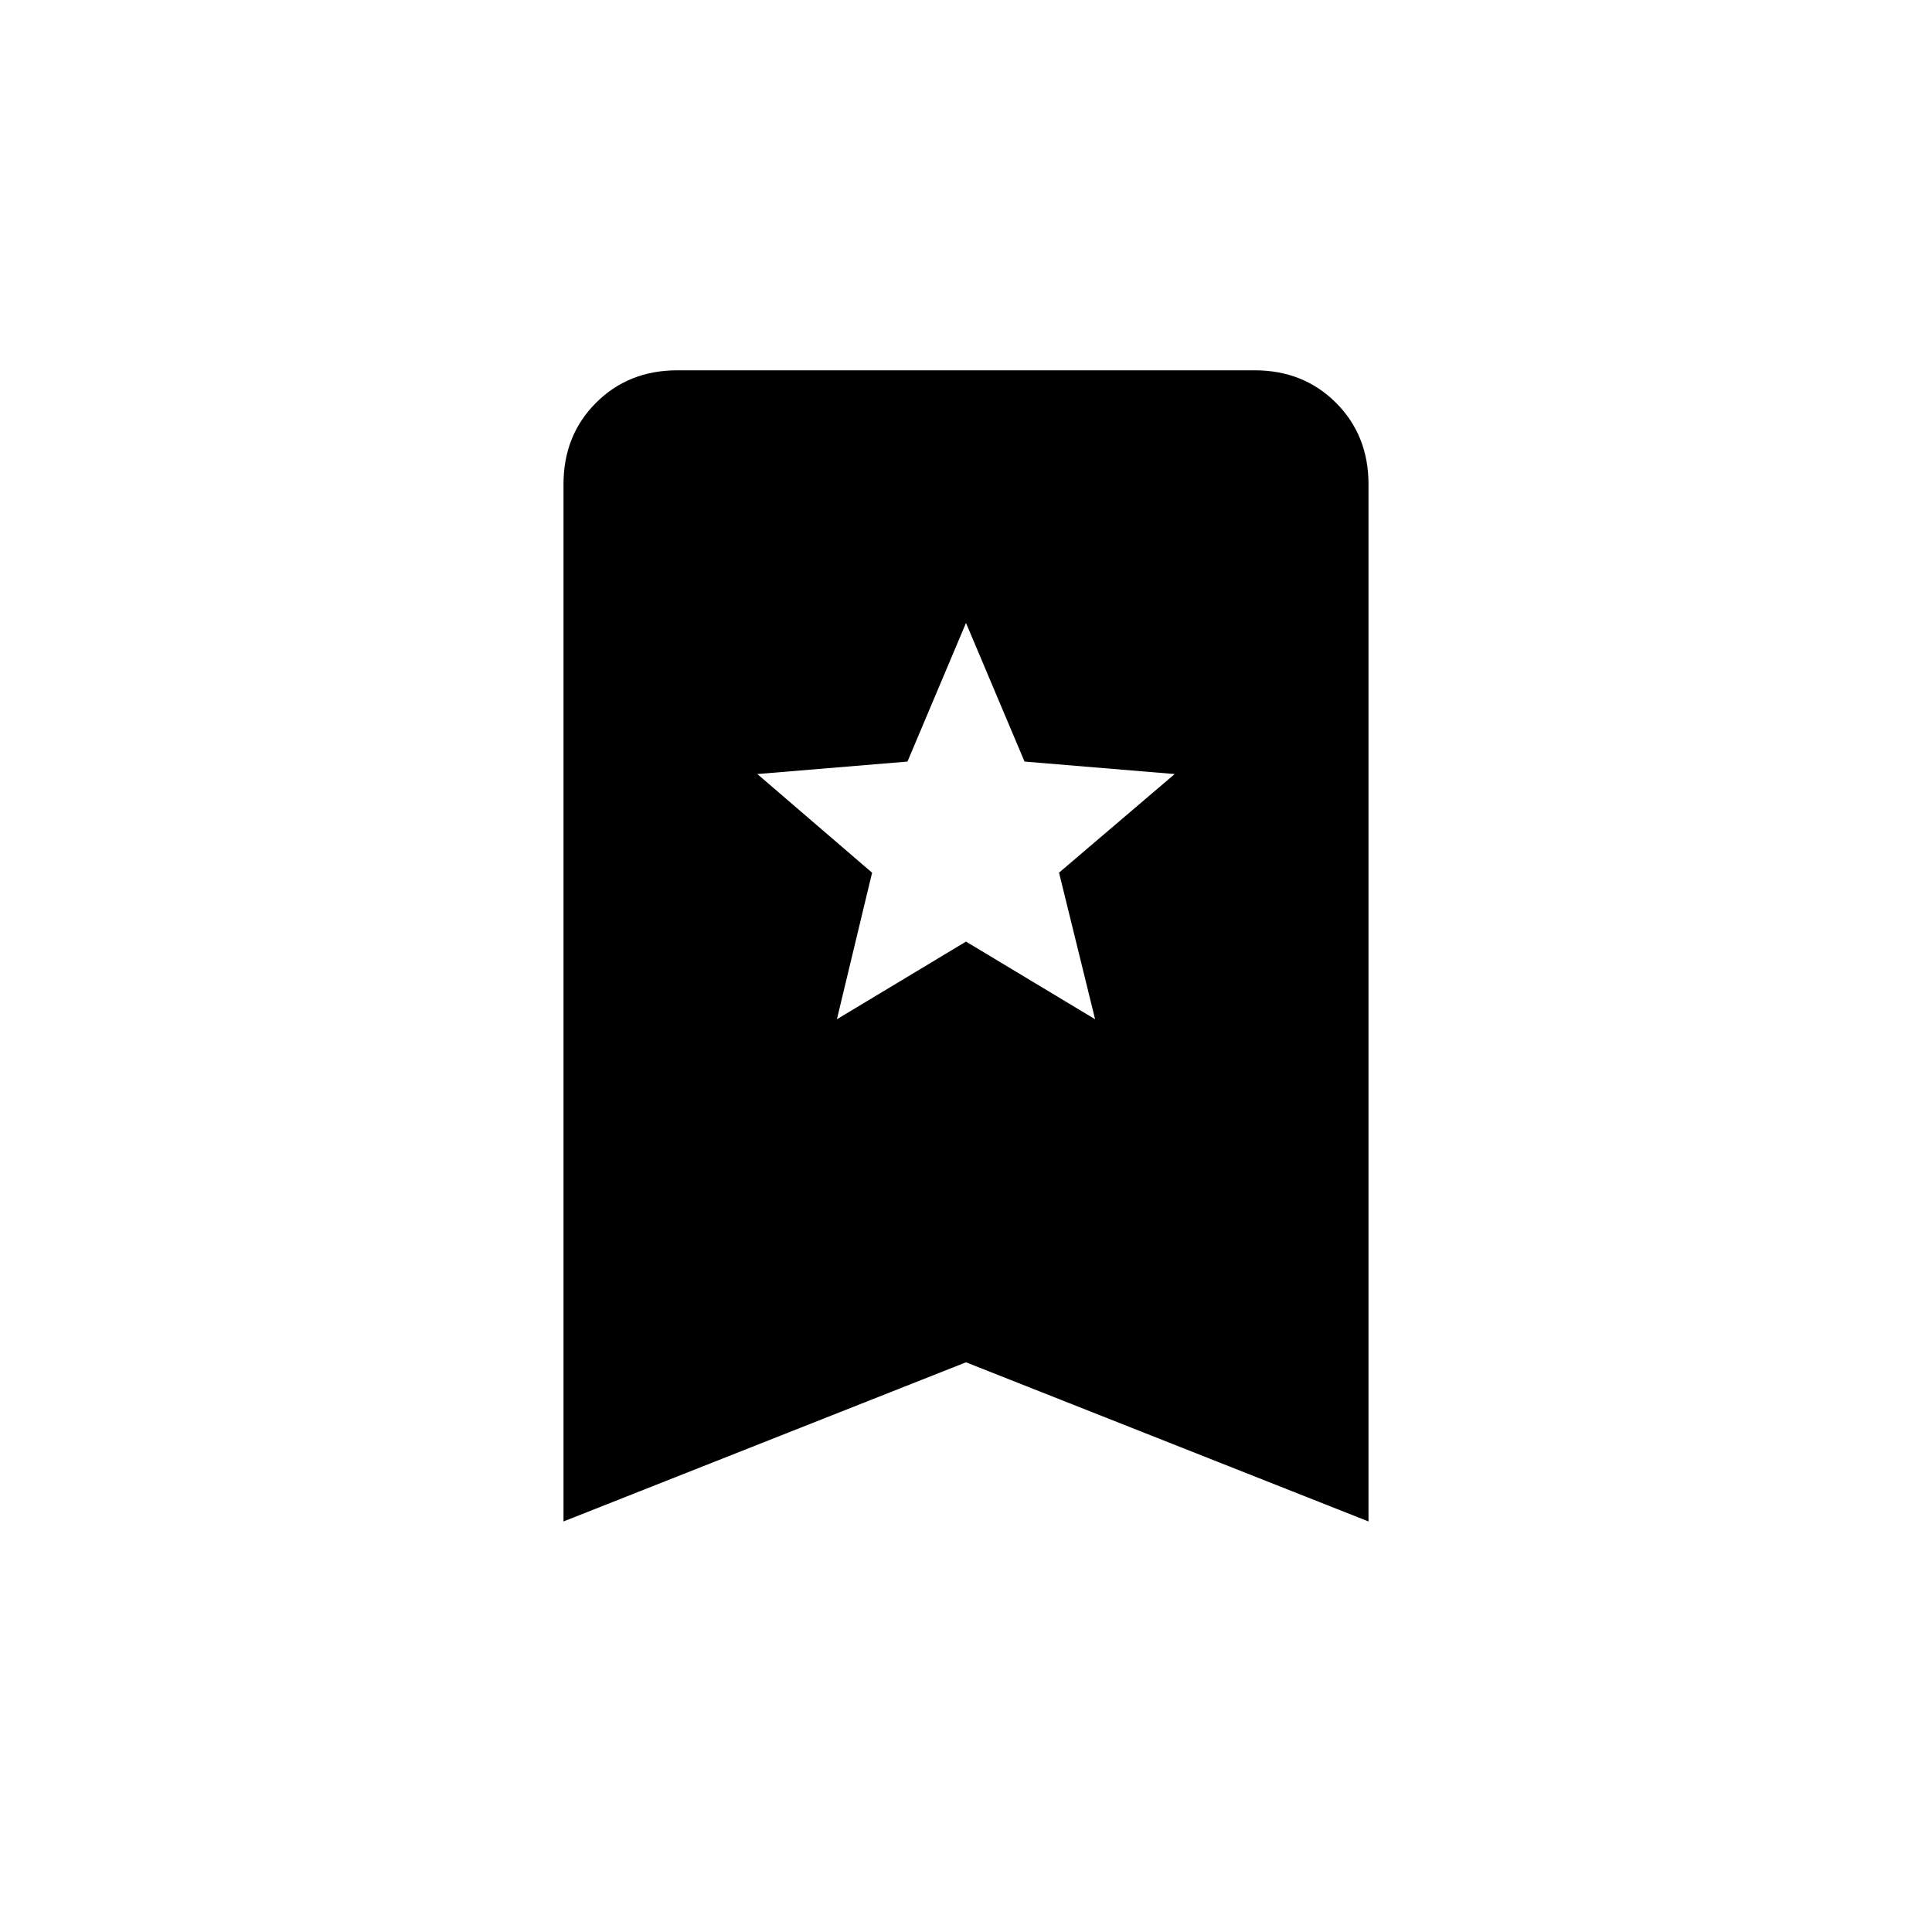 <svg xmlns="http://www.w3.org/2000/svg" height="20" viewBox="0 -960 960 960" width="20"><path d="M415.85-453.54 480-492.13l64.15 38.59-17.92-72.84 57.46-49-74.61-6.2L480-650.46l-29.08 68.88-74.61 6.2 57.03 49.02-17.49 72.82ZM280-204v-515.38q0-24.32 16.15-40.47T336.62-776h286.76q24.32 0 40.47 16.15T680-719.38V-204l-200-79.08L280-204Z"/></svg>